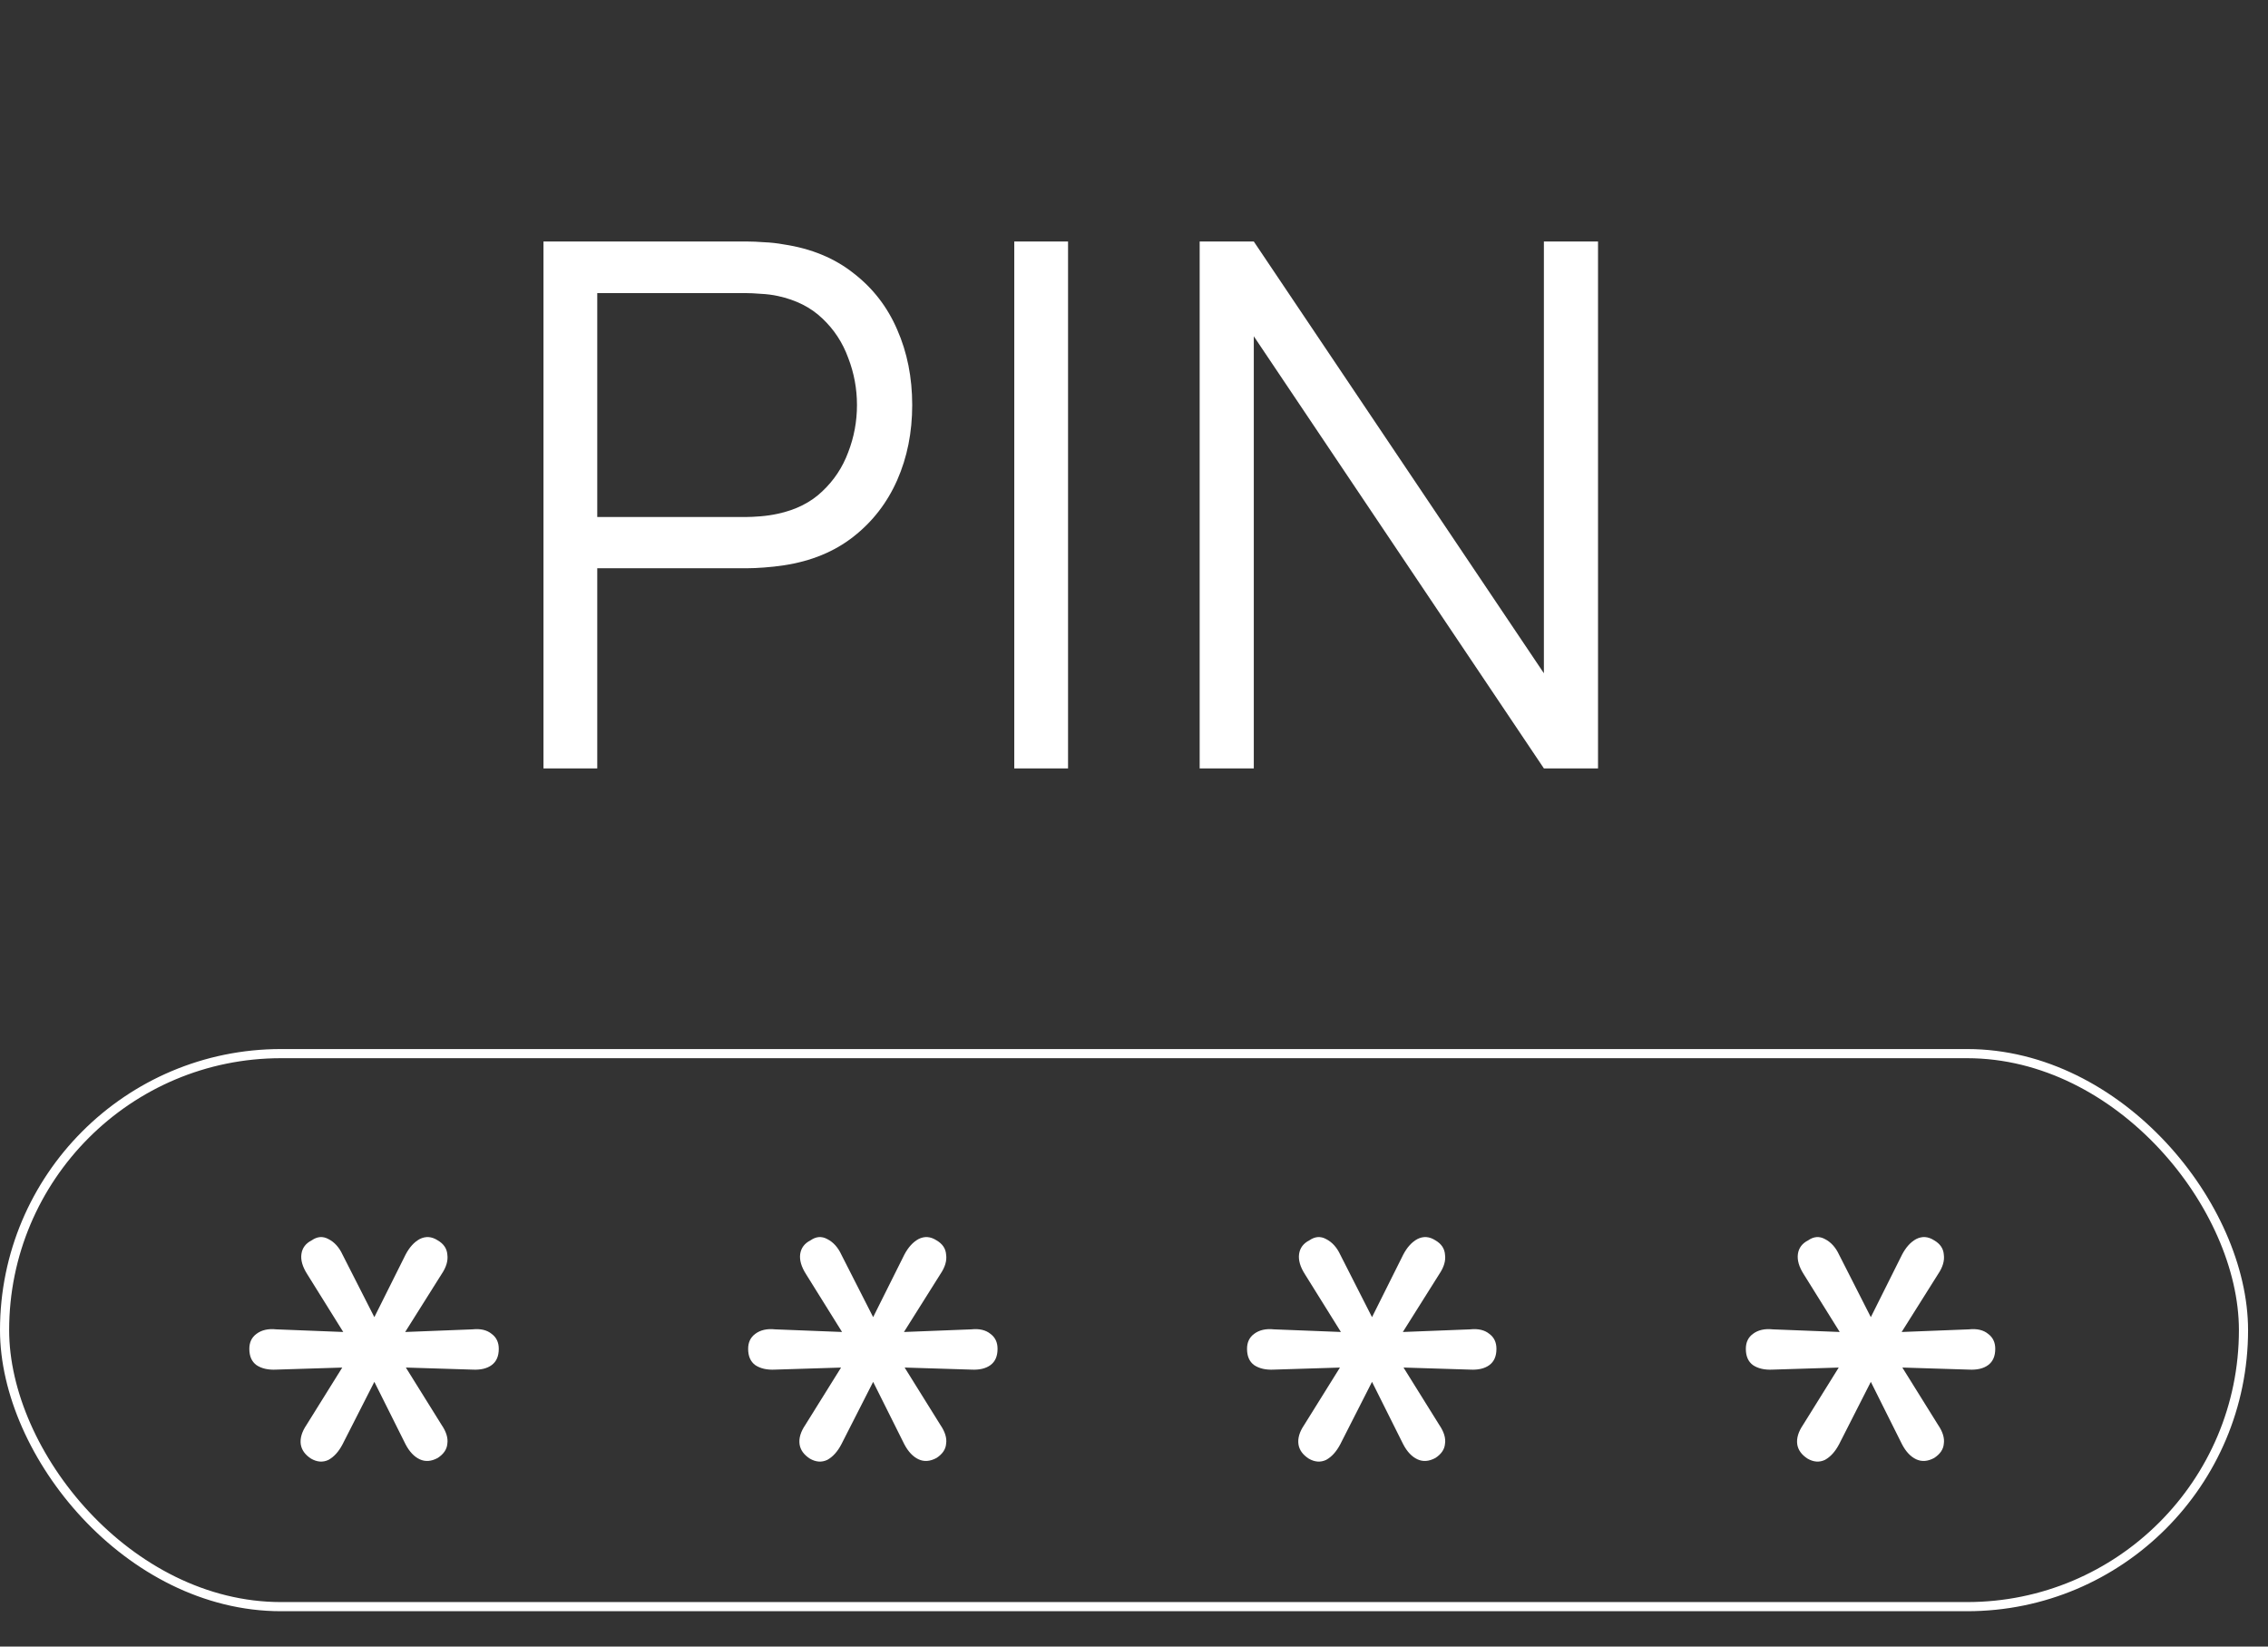 <svg width="62" height="45" viewBox="0 0 62 45" fill="none" xmlns="http://www.w3.org/2000/svg">
<rect x="0" y="0" width="62" height="45" fill="#333333" stroke="none"/>
<path d="M14.857 21V6.6H20.417C20.557 6.6 20.714 6.607 20.887 6.62C21.067 6.627 21.247 6.647 21.427 6.68C22.18 6.793 22.817 7.057 23.337 7.47C23.864 7.877 24.26 8.39 24.527 9.01C24.8 9.63 24.937 10.317 24.937 11.07C24.937 11.817 24.8 12.5 24.527 13.12C24.254 13.74 23.854 14.257 23.327 14.67C22.807 15.077 22.174 15.337 21.427 15.45C21.247 15.477 21.067 15.497 20.887 15.51C20.714 15.523 20.557 15.53 20.417 15.53H16.327V21H14.857ZM16.327 14.13H20.377C20.497 14.13 20.637 14.123 20.797 14.11C20.957 14.097 21.114 14.073 21.267 14.04C21.76 13.933 22.164 13.73 22.477 13.43C22.797 13.13 23.034 12.773 23.187 12.36C23.347 11.947 23.427 11.517 23.427 11.07C23.427 10.623 23.347 10.193 23.187 9.78C23.034 9.36 22.797 9 22.477 8.7C22.164 8.4 21.76 8.197 21.267 8.09C21.114 8.057 20.957 8.037 20.797 8.03C20.637 8.017 20.497 8.01 20.377 8.01H16.327V14.13ZM27.727 21V6.6H29.197V21H27.727ZM32.795 21V6.6H34.275L42.205 18.4V6.6H43.685V21H42.205L34.275 9.19V21H32.795Z" fill="white"/>
<path d="M8.503 39.864C8.339 39.757 8.246 39.627 8.222 39.473C8.199 39.307 8.252 39.13 8.38 38.941L9.575 37.023L9.804 37.361L7.554 37.431C7.332 37.443 7.15 37.402 7.01 37.307C6.881 37.212 6.816 37.065 6.816 36.863C6.816 36.686 6.881 36.55 7.01 36.455C7.15 36.349 7.332 36.307 7.554 36.331L9.804 36.419L9.593 36.739L8.398 34.822C8.269 34.62 8.216 34.437 8.24 34.271C8.263 34.106 8.357 33.981 8.521 33.898C8.673 33.792 8.826 33.78 8.978 33.863C9.142 33.946 9.271 34.088 9.364 34.289L10.331 36.189H10.138L11.087 34.289C11.192 34.088 11.321 33.946 11.473 33.863C11.637 33.78 11.801 33.792 11.965 33.898C12.129 33.993 12.217 34.123 12.229 34.289C12.252 34.455 12.2 34.632 12.071 34.822L10.876 36.721L10.665 36.419L12.914 36.331C13.137 36.307 13.312 36.349 13.441 36.455C13.57 36.55 13.635 36.686 13.635 36.863C13.635 37.065 13.57 37.212 13.441 37.307C13.312 37.402 13.137 37.443 12.914 37.431L10.665 37.361L10.876 37.023L12.071 38.941C12.2 39.13 12.252 39.302 12.229 39.456C12.217 39.609 12.129 39.739 11.965 39.846C11.79 39.941 11.626 39.953 11.473 39.882C11.321 39.81 11.192 39.674 11.087 39.473L10.138 37.574H10.331L9.364 39.473C9.259 39.674 9.13 39.816 8.978 39.899C8.826 39.97 8.667 39.959 8.503 39.864Z" fill="white"/>
<path d="M22.139 39.864C21.975 39.757 21.881 39.627 21.858 39.473C21.834 39.307 21.887 39.13 22.016 38.941L23.211 37.023L23.439 37.361L21.19 37.431C20.968 37.443 20.786 37.402 20.645 37.307C20.517 37.212 20.452 37.065 20.452 36.863C20.452 36.686 20.517 36.55 20.645 36.455C20.786 36.349 20.968 36.307 21.19 36.331L23.439 36.419L23.229 36.739L22.034 34.822C21.905 34.62 21.852 34.437 21.875 34.271C21.899 34.106 21.993 33.981 22.157 33.898C22.309 33.792 22.461 33.78 22.614 33.863C22.778 33.946 22.907 34.088 23 34.289L23.967 36.189H23.773L24.722 34.289C24.828 34.088 24.957 33.946 25.109 33.863C25.273 33.78 25.437 33.792 25.601 33.898C25.765 33.993 25.853 34.123 25.864 34.289C25.888 34.455 25.835 34.632 25.706 34.822L24.511 36.721L24.301 36.419L26.55 36.331C26.772 36.307 26.948 36.349 27.077 36.455C27.206 36.55 27.27 36.686 27.27 36.863C27.27 37.065 27.206 37.212 27.077 37.307C26.948 37.402 26.772 37.443 26.55 37.431L24.301 37.361L24.511 37.023L25.706 38.941C25.835 39.13 25.888 39.302 25.864 39.456C25.853 39.609 25.765 39.739 25.601 39.846C25.425 39.941 25.261 39.953 25.109 39.882C24.957 39.81 24.828 39.674 24.722 39.473L23.773 37.574H23.967L23 39.473C22.895 39.674 22.766 39.816 22.614 39.899C22.461 39.97 22.303 39.959 22.139 39.864Z" fill="white"/>
<path d="M49.413 39.864C49.248 39.757 49.155 39.627 49.131 39.473C49.108 39.307 49.161 39.13 49.29 38.941L50.484 37.023L50.713 37.361L48.464 37.431C48.241 37.443 48.059 37.402 47.919 37.307C47.79 37.212 47.726 37.065 47.726 36.863C47.726 36.686 47.79 36.55 47.919 36.455C48.059 36.349 48.241 36.307 48.464 36.331L50.713 36.419L50.502 36.739L49.307 34.822C49.178 34.62 49.126 34.437 49.149 34.271C49.172 34.106 49.266 33.981 49.43 33.898C49.582 33.792 49.735 33.78 49.887 33.863C50.051 33.946 50.18 34.088 50.274 34.289L51.24 36.189H51.047L51.996 34.289C52.101 34.088 52.23 33.946 52.382 33.863C52.546 33.78 52.71 33.792 52.874 33.898C53.038 33.993 53.126 34.123 53.138 34.289C53.161 34.455 53.109 34.632 52.98 34.822L51.785 36.721L51.574 36.419L53.823 36.331C54.046 36.307 54.222 36.349 54.35 36.455C54.479 36.55 54.544 36.686 54.544 36.863C54.544 37.065 54.479 37.212 54.35 37.307C54.222 37.402 54.046 37.443 53.823 37.431L51.574 37.361L51.785 37.023L52.98 38.941C53.109 39.13 53.161 39.302 53.138 39.456C53.126 39.609 53.038 39.739 52.874 39.846C52.699 39.941 52.535 39.953 52.382 39.882C52.23 39.81 52.101 39.674 51.996 39.473L51.047 37.574H51.24L50.274 39.473C50.168 39.674 50.039 39.816 49.887 39.899C49.735 39.97 49.577 39.959 49.413 39.864Z" fill="white"/>
<path d="M35.777 39.864C35.613 39.757 35.519 39.627 35.496 39.473C35.472 39.307 35.525 39.13 35.654 38.941L36.849 37.023L37.077 37.361L34.828 37.431C34.605 37.443 34.424 37.402 34.283 37.307C34.154 37.212 34.09 37.065 34.09 36.863C34.09 36.686 34.154 36.55 34.283 36.455C34.424 36.349 34.605 36.307 34.828 36.331L37.077 36.419L36.866 36.739L35.671 34.822C35.542 34.62 35.49 34.437 35.513 34.271C35.537 34.106 35.63 33.981 35.794 33.898C35.947 33.792 36.099 33.78 36.251 33.863C36.415 33.946 36.544 34.088 36.638 34.289L37.604 36.189H37.411L38.36 34.289C38.465 34.088 38.594 33.946 38.747 33.863C38.911 33.78 39.075 33.792 39.239 33.898C39.403 33.993 39.49 34.123 39.502 34.289C39.526 34.455 39.473 34.632 39.344 34.822L38.149 36.721L37.938 36.419L40.188 36.331C40.41 36.307 40.586 36.349 40.715 36.455C40.844 36.55 40.908 36.686 40.908 36.863C40.908 37.065 40.844 37.212 40.715 37.307C40.586 37.402 40.41 37.443 40.188 37.431L37.938 37.361L38.149 37.023L39.344 38.941C39.473 39.13 39.526 39.302 39.502 39.456C39.49 39.609 39.403 39.739 39.239 39.846C39.063 39.941 38.899 39.953 38.747 39.882C38.594 39.81 38.465 39.674 38.36 39.473L37.411 37.574H37.604L36.638 39.473C36.532 39.674 36.404 39.816 36.251 39.899C36.099 39.97 35.941 39.959 35.777 39.864Z" fill="white"/>
<rect x="0.125" y="28.795" width="61.205" height="15.114" rx="7.557" stroke="white" stroke-width="0.25"/>
</svg>
